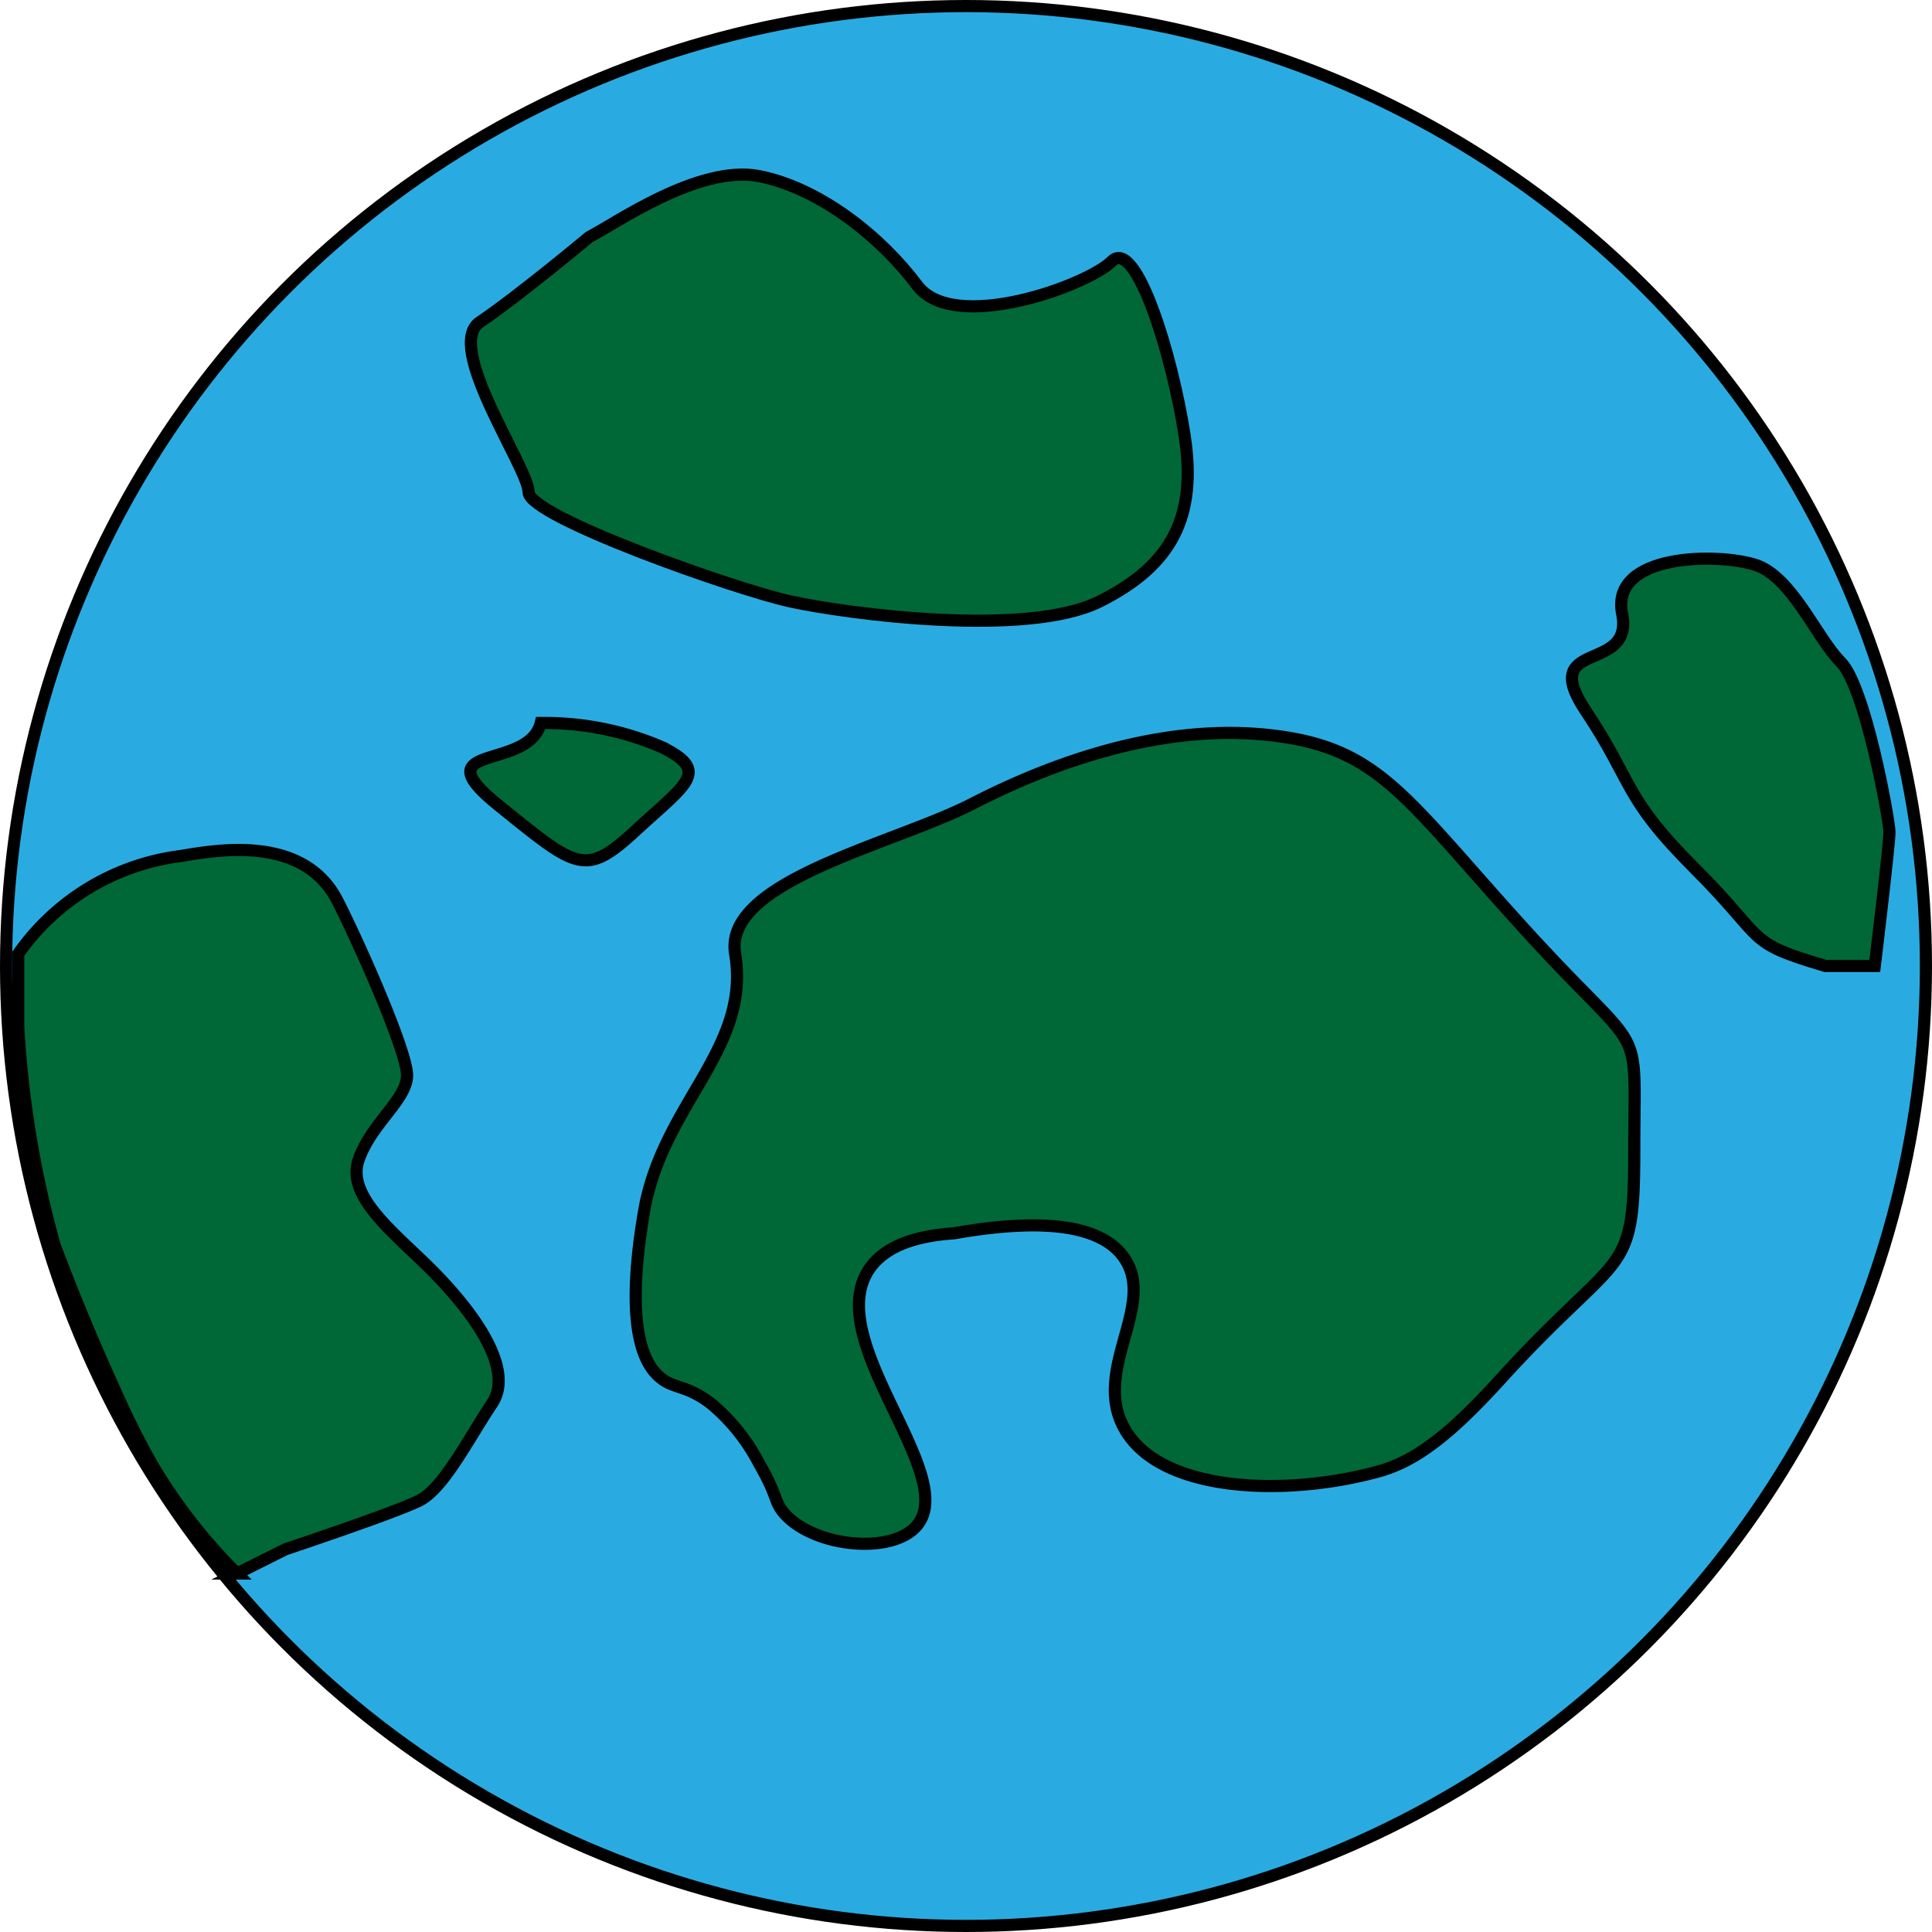 <svg xmlns="http://www.w3.org/2000/svg" viewBox="0 0 159 159"><defs><style>.cls-1{fill:#29abe2;}.cls-1,.cls-2{stroke:#000;stroke-miterlimit:10;}.cls-2{fill:#006837;}</style></defs><g id="Layer_3" data-name="Layer 3"><circle class="cls-1" cx="79.5" cy="79.5" r="79"/></g><g id="Layer_4" data-name="Layer 4"><path class="cls-2" d="M227.5,234.5a19.29,19.29,0,0,1,13-8c2.09-.26,10.24-2.3,13.27,3.63,1.73,3.37,5.73,12.37,5.73,14.37s-3,4-4,7,3,6,6,9,7,8,5,11-4,7-6,8-11,4-11,4l-4,2a44.77,44.77,0,0,1-7-9,65.54,65.54,0,0,1-3-6c-1.34-2.92-3.11-7-5-12a84.64,84.64,0,0,1-3-18Z" transform="translate(-226 -156)"/><path class="cls-2" d="M274.5,175.5c2-1,9-6,14-5s10,5,13,9,14,0,16-2,5,7.81,6,14.4-1,10.6-7,13.6-20.87,1-25.44,0-21.56-7-21.56-9-7-12-4-14S274.5,175.5,274.5,175.5Z" transform="translate(-226 -156)"/><path class="cls-2" d="M376.23,235.5c-6.73-2-4.73-2-10.73-8s-5-7-9-13,4-3,3-8,8-5,11-4,5,6,7,8,4,13,4,14-1.21,11-1.21,11Z" transform="translate(-226 -156)"/><path class="cls-2" d="M304.5,257.5c5.69-1,11.75-1.21,14,2,2.72,3.88-2.63,9.16,0,14,2.91,5.36,13.29,5.69,20.9,3.61,3.19-.86,6.08-3.19,10.1-7.61,10-11,11-8,11-19s1-7-9-18-12-15-21-16-18,2.32-24.5,5.66-20.5,6.34-19.5,12.34c1.31,7.85-6,12.37-7.5,21.23-1.83,10.7.48,13,1.5,13.77s2.11.55,4,2a15.92,15.92,0,0,1,4,5c1.54,2.65,1.17,3,2,4,2.43,2.85,9,3.49,11,1,3.41-4.21-7.84-15.14-4-21C298.93,258.32,301.91,257.67,304.5,257.5Z" transform="translate(-226 -156)"/><path class="cls-2" d="M270.5,215.5c-1,4-9.92,1.58-3.46,6.79s7.1,5.92,11.28,2.06,6.18-4.85,2.18-6.85a24.43,24.43,0,0,0-9.37-2Z" transform="translate(-226 -156)"/></g></svg>